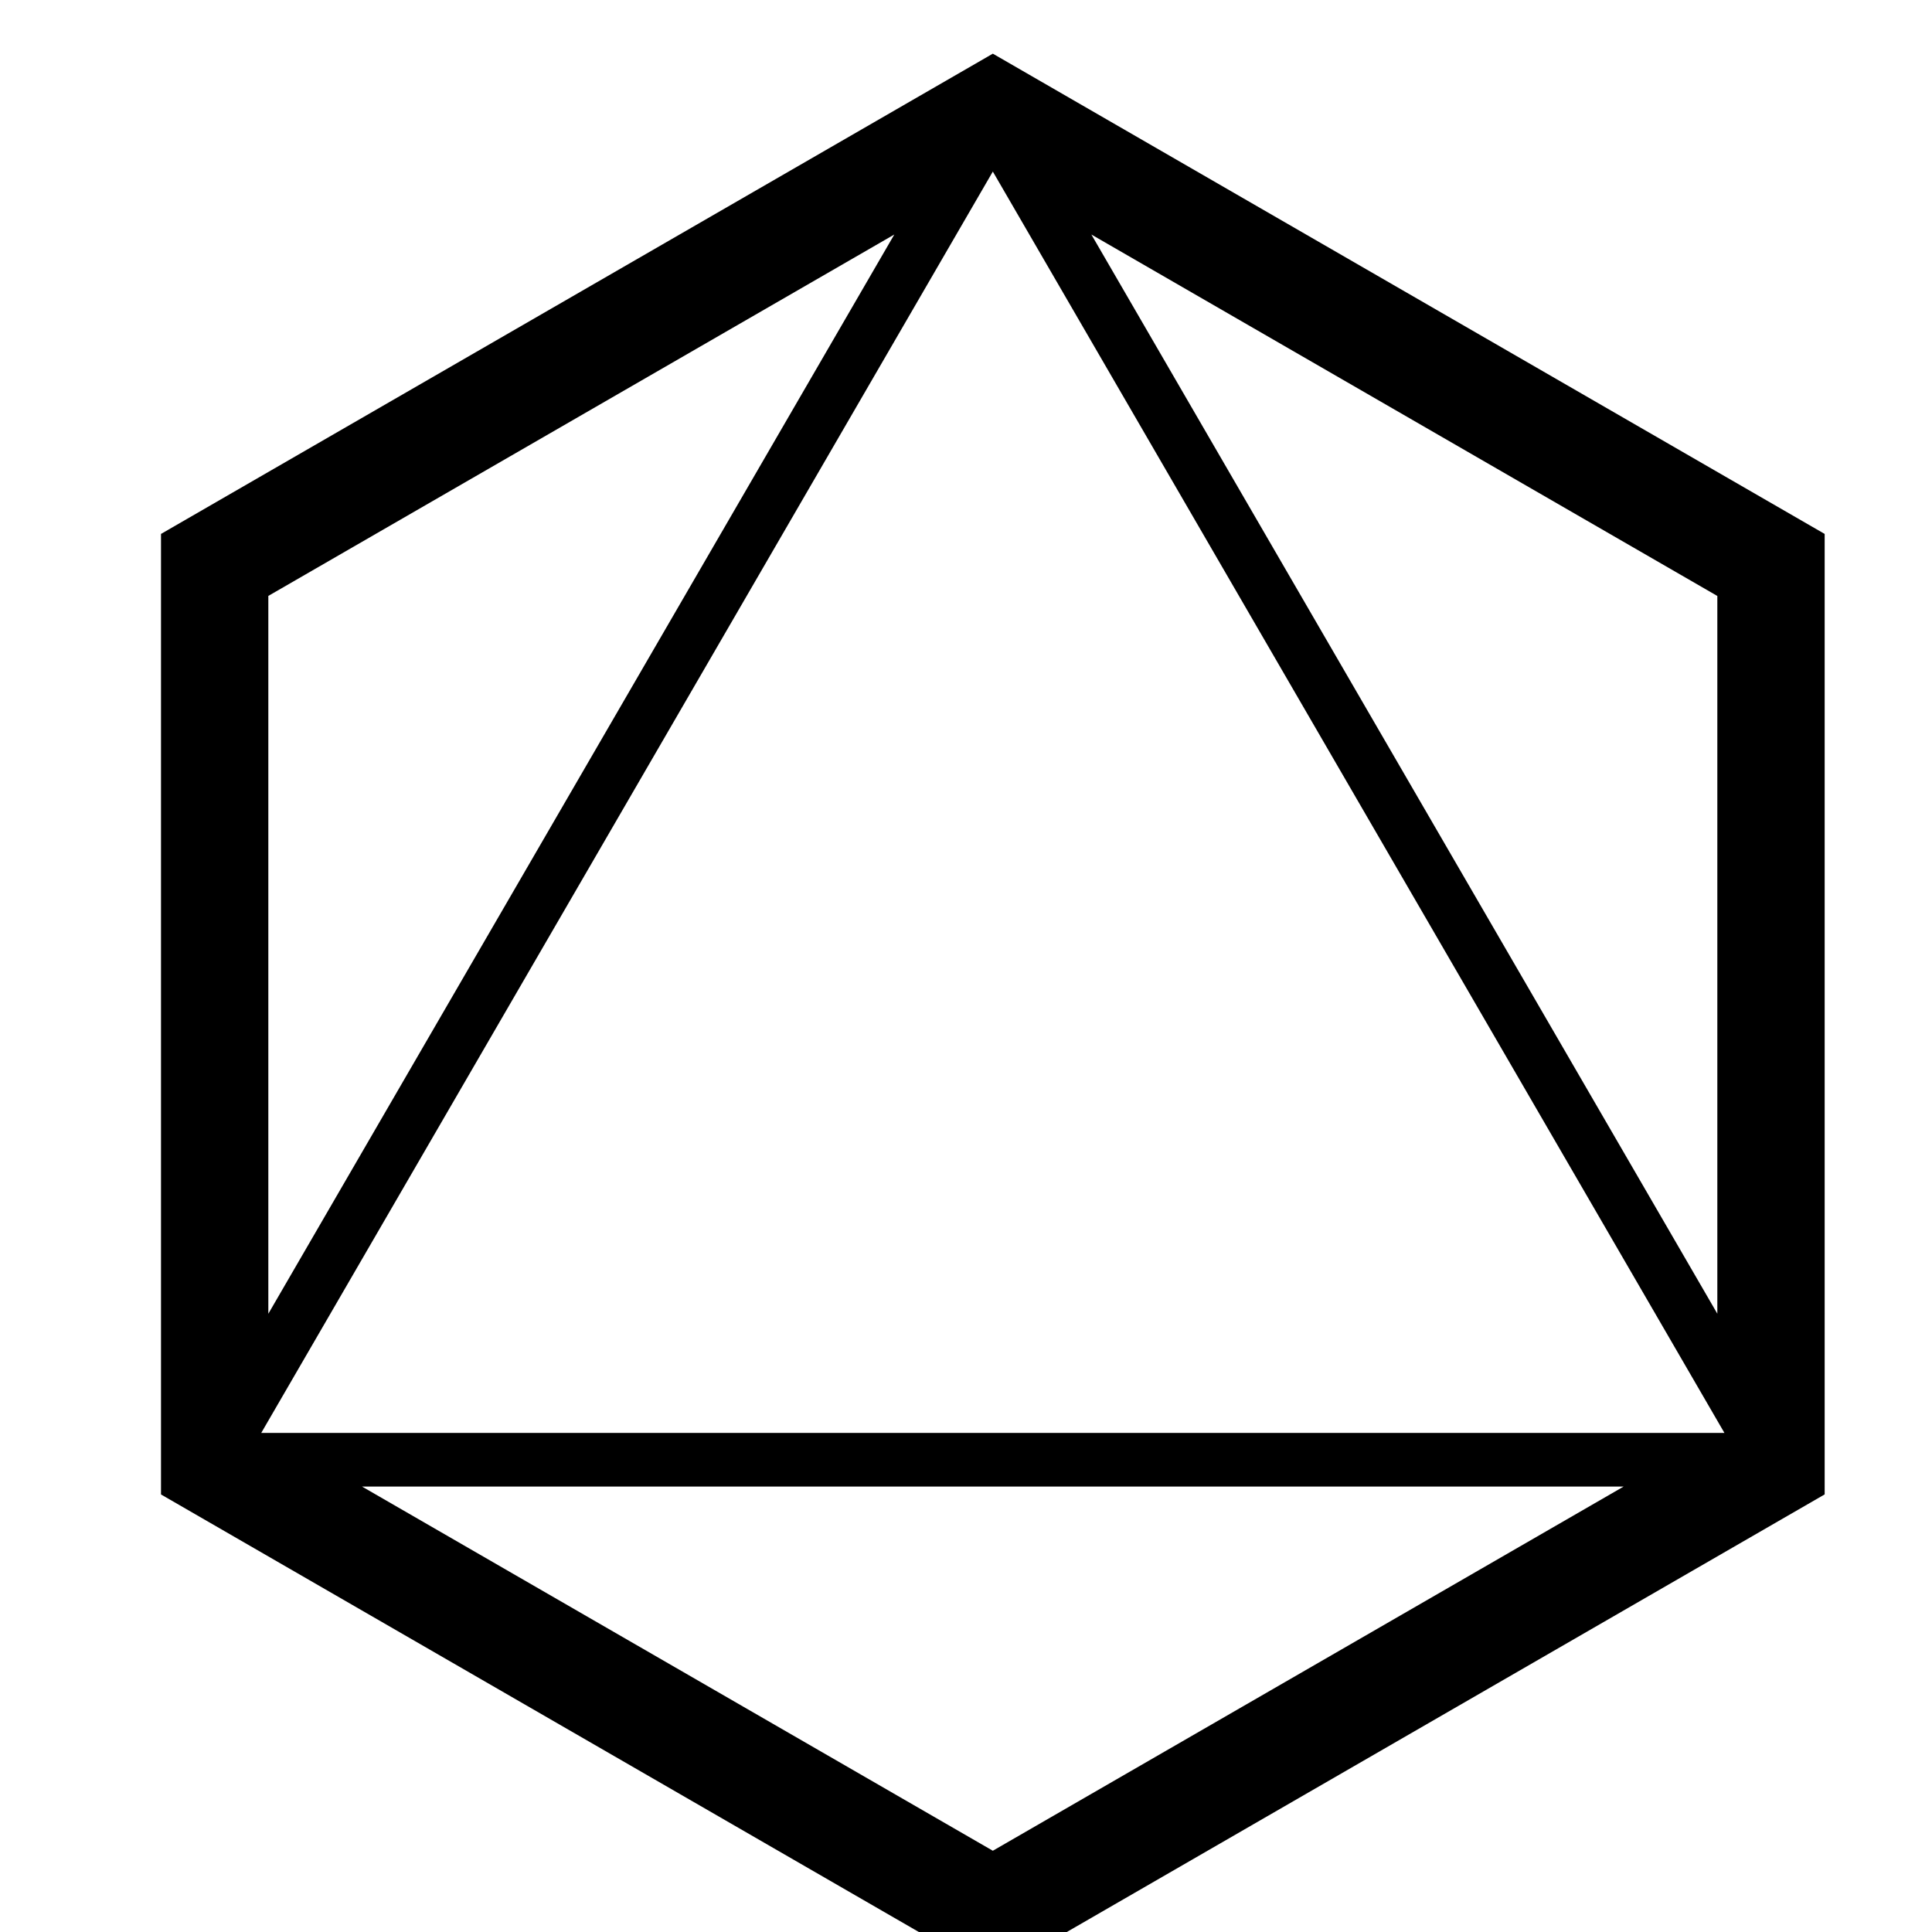<svg width="36" height="36" viewBox="0 0 36 36" xmlns="http://www.w3.org/2000/svg"><path d="M34 9.949L18.5 1 3 9.949v17.898l15.5 8.949 15.5-8.95V9.95zM18.5 3.197L32.132 26.7H4.868L18.5 3.197zM32 11.104v13.375L20.336 4.37 32 11.105zm-27 0L16.664 4.37 5 24.48V11.103zm13.5 23.382L6.746 27.7h23.508L18.5 34.486z" fill-rule="evenodd"/></svg>